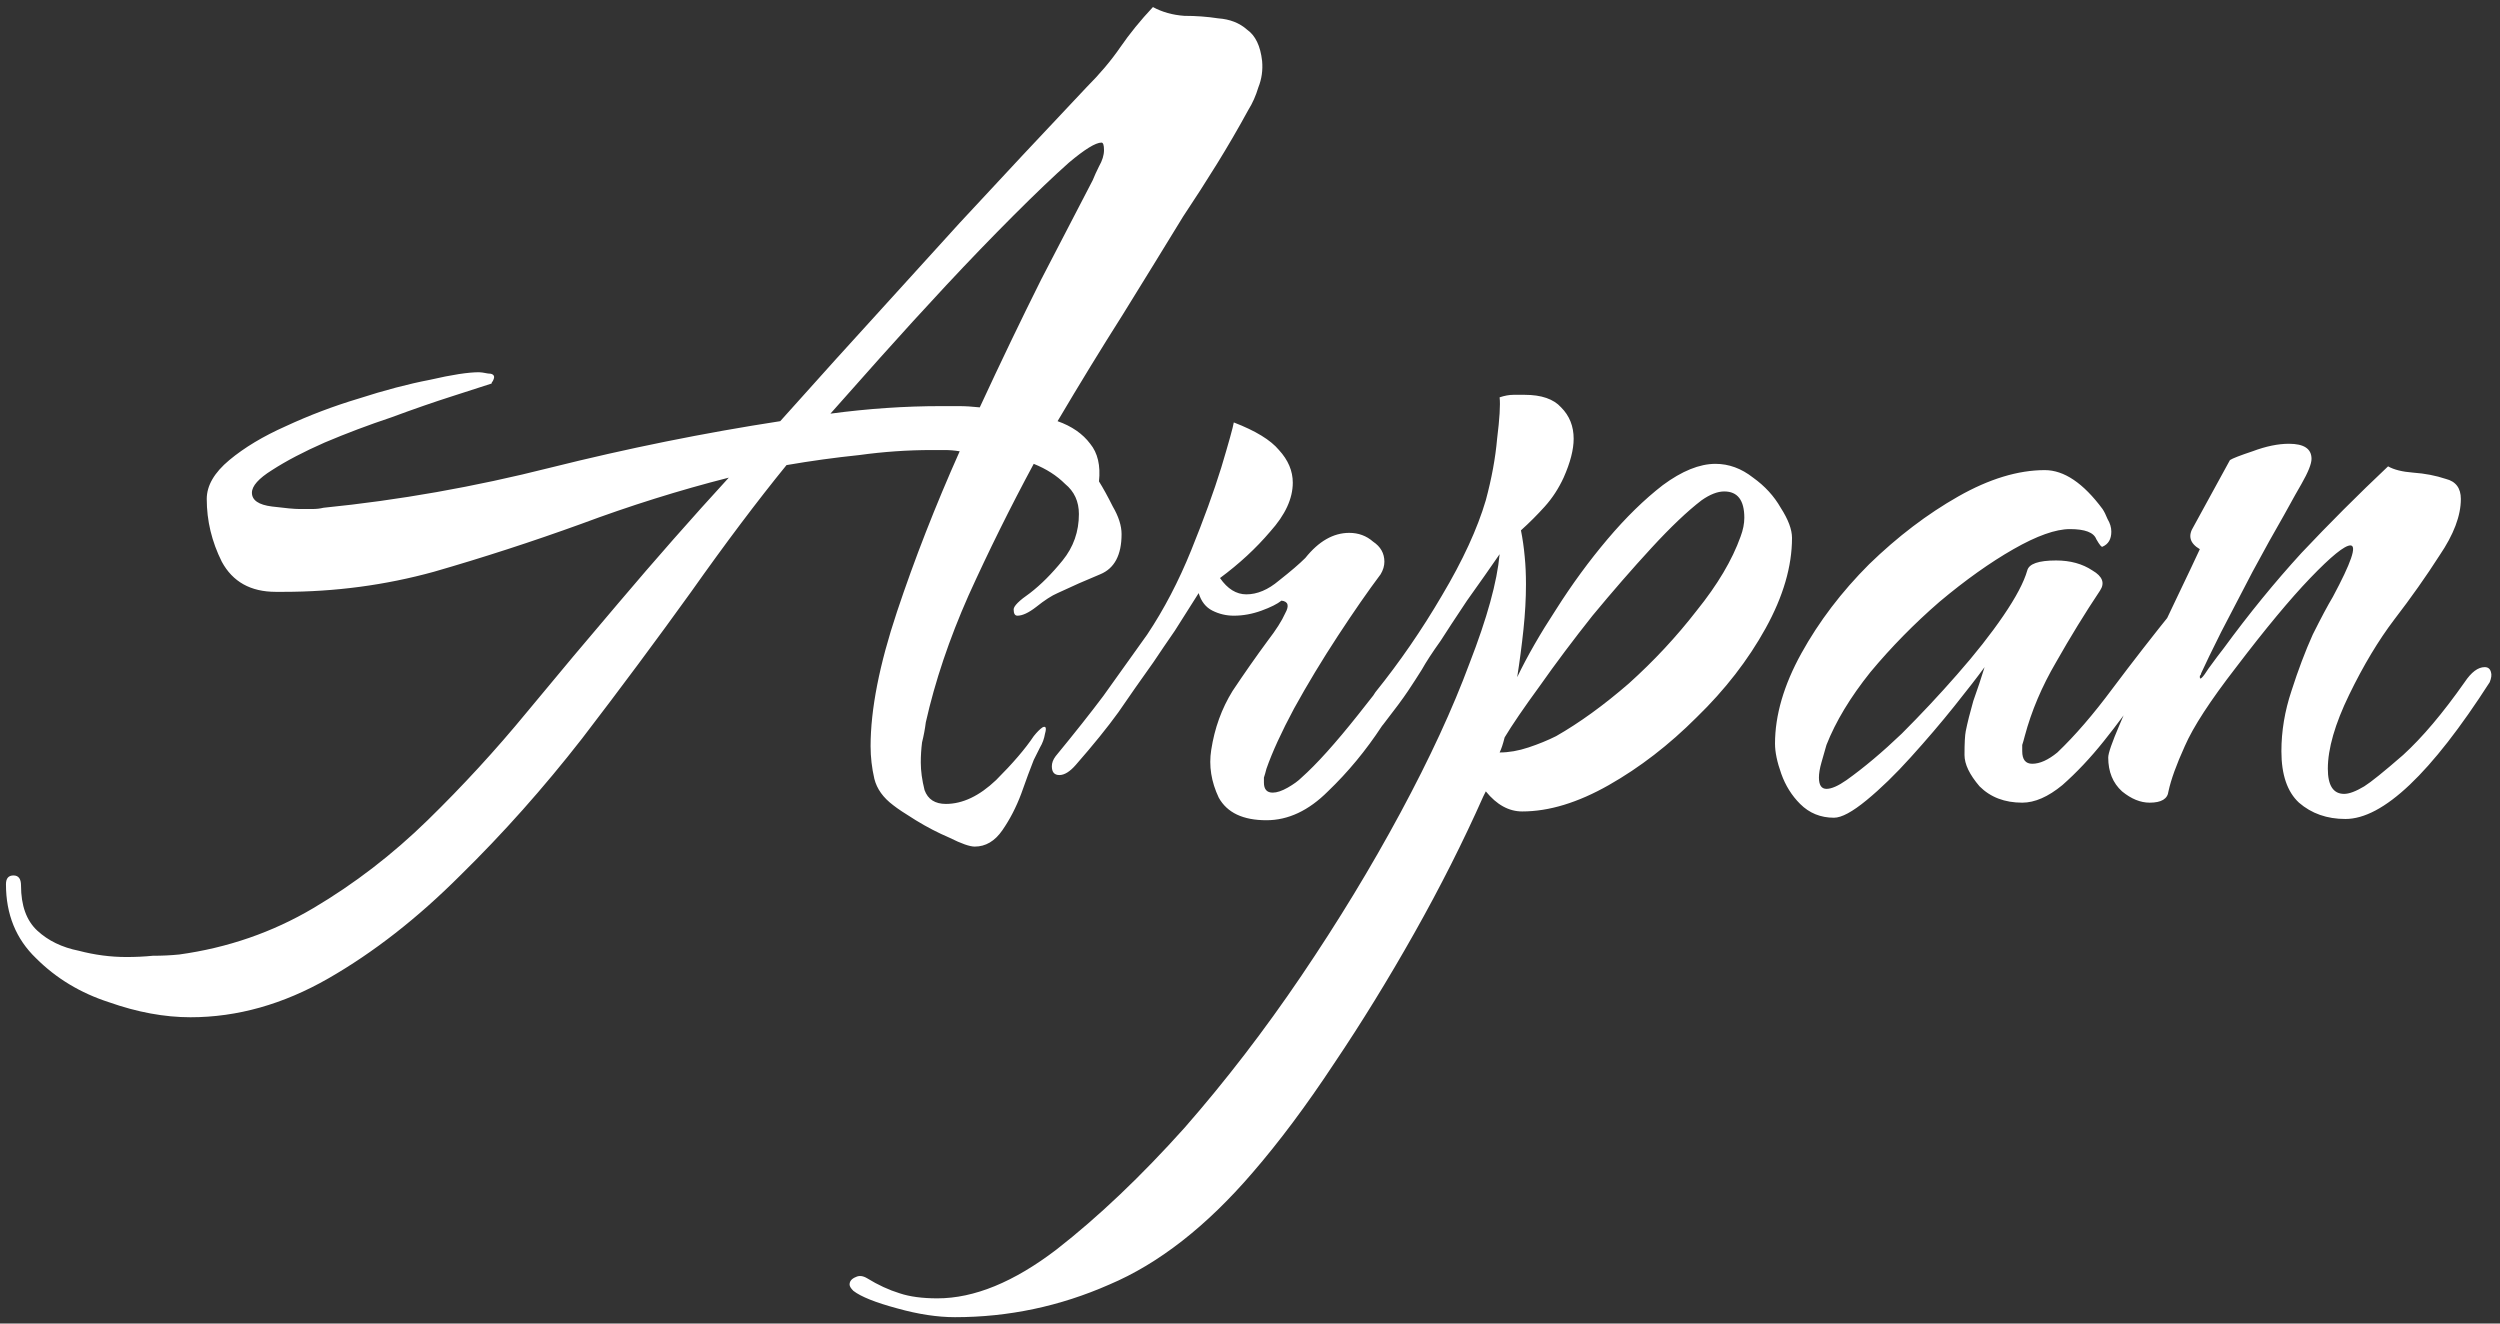 <svg width="255" height="135" viewBox="0 0 255 135" fill="none" xmlns="http://www.w3.org/2000/svg">
<rect x="0" y="0" width="255" height="135" fill="#333333" stroke="none"/>
<path d="M19.424 103.76C16.779 103.76 14.005 103.248 11.104 102.224C8.203 101.285 5.728 99.792 3.68 97.744C1.632 95.781 0.608 93.264 0.608 90.192C0.608 89.595 0.864 89.296 1.376 89.296C1.888 89.296 2.144 89.637 2.144 90.32C2.144 92.368 2.699 93.904 3.808 94.928C4.917 95.952 6.325 96.635 8.032 96.976C9.653 97.403 11.275 97.616 12.896 97.616C13.835 97.616 14.731 97.573 15.584 97.488C16.523 97.488 17.419 97.445 18.272 97.36C23.221 96.677 27.787 95.099 31.968 92.624C36.149 90.149 40.032 87.163 43.616 83.664C47.2 80.165 50.571 76.496 53.728 72.656C56.971 68.731 60.085 65.019 63.072 61.52C66.827 57.083 70.581 52.816 74.336 48.72C69.301 50 64.267 51.579 59.232 53.456C54.283 55.248 49.291 56.869 44.256 58.32C39.307 59.685 34.187 60.368 28.896 60.368H28.128C25.568 60.368 23.733 59.344 22.624 57.296C21.6 55.248 21.088 53.115 21.088 50.896C21.088 49.531 21.856 48.208 23.392 46.928C24.928 45.648 26.848 44.496 29.152 43.472C31.541 42.363 34.016 41.424 36.576 40.656C39.221 39.803 41.653 39.163 43.872 38.736C46.091 38.224 47.755 37.968 48.864 37.968C49.035 37.968 49.333 38.011 49.76 38.096C50.187 38.096 50.4 38.224 50.4 38.48C50.4 38.565 50.357 38.693 50.272 38.864C50.187 38.949 50.144 39.035 50.144 39.12C49.376 39.376 48.053 39.803 46.176 40.4C44.299 40.997 42.208 41.723 39.904 42.576C37.6 43.344 35.339 44.197 33.12 45.136C30.987 46.075 29.195 47.013 27.744 47.952C26.379 48.805 25.696 49.573 25.696 50.256C25.696 51.024 26.379 51.493 27.744 51.664C29.109 51.835 30.048 51.92 30.56 51.92C30.987 51.92 31.413 51.92 31.84 51.92C32.267 51.92 32.651 51.877 32.992 51.792C40.672 51.024 48.395 49.659 56.16 47.696C64.011 45.733 71.819 44.155 79.584 42.96L85.216 36.688C89.483 31.995 93.707 27.344 97.888 22.736C102.155 18.128 106.464 13.52 110.816 8.912C112.181 7.547 113.333 6.181 114.272 4.816C115.211 3.451 116.32 2.085 117.6 0.72C118.539 1.232 119.605 1.531 120.8 1.616C121.995 1.616 123.147 1.701 124.256 1.872C125.451 1.957 126.432 2.341 127.2 3.024C128.053 3.621 128.565 4.688 128.736 6.224C128.821 7.163 128.693 8.059 128.352 8.912C128.096 9.765 127.755 10.533 127.328 11.216C126.304 13.093 125.237 14.928 124.128 16.72C123.019 18.512 121.867 20.304 120.672 22.096C118.795 25.168 116.747 28.496 114.528 32.08C112.309 35.579 110.091 39.205 107.872 42.96C109.323 43.472 110.432 44.24 111.2 45.264C111.968 46.203 112.267 47.483 112.096 49.104C112.523 49.787 112.992 50.64 113.504 51.664C114.101 52.688 114.4 53.627 114.4 54.48C114.4 56.613 113.675 57.979 112.224 58.576C110.773 59.173 109.323 59.813 107.872 60.496C107.275 60.752 106.549 61.221 105.696 61.904C104.928 62.501 104.288 62.8 103.776 62.8C103.52 62.8 103.392 62.587 103.392 62.16C103.392 61.819 103.947 61.264 105.056 60.496C106.165 59.643 107.275 58.533 108.384 57.168C109.493 55.803 110.048 54.224 110.048 52.432C110.048 51.152 109.579 50.128 108.64 49.36C107.787 48.507 106.72 47.824 105.44 47.312C103.051 51.749 100.832 56.229 98.784 60.752C96.821 65.189 95.371 69.499 94.432 73.68C94.347 74.363 94.219 75.045 94.048 75.728C93.963 76.411 93.92 77.093 93.92 77.776C93.92 78.629 94.048 79.568 94.304 80.592C94.645 81.531 95.371 82 96.48 82C98.187 82 99.893 81.189 101.6 79.568C103.307 77.861 104.587 76.368 105.44 75.088C105.781 74.661 106.08 74.363 106.336 74.192C106.677 74.021 106.763 74.235 106.592 74.832C106.507 75.344 106.336 75.813 106.08 76.24C105.909 76.581 105.696 77.008 105.44 77.52C105.099 78.373 104.672 79.525 104.16 80.976C103.648 82.341 103.008 83.579 102.24 84.688C101.472 85.797 100.533 86.352 99.424 86.352C98.912 86.352 98.059 86.053 96.864 85.456C95.669 84.944 94.517 84.347 93.408 83.664C92.299 82.981 91.531 82.469 91.104 82.128C90.08 81.36 89.44 80.464 89.184 79.44C88.928 78.331 88.8 77.221 88.8 76.112C88.8 72.357 89.696 67.792 91.488 62.416C93.28 57.04 95.413 51.579 97.888 46.032C97.376 45.947 96.864 45.904 96.352 45.904C95.925 45.904 95.499 45.904 95.072 45.904C92.597 45.904 90.123 46.075 87.648 46.416C85.173 46.672 82.699 47.013 80.224 47.44C77.237 51.109 73.995 55.419 70.496 60.368C66.997 65.232 63.285 70.224 59.36 75.344C55.435 80.379 51.296 85.029 46.944 89.296C42.592 93.648 38.112 97.147 33.504 99.792C28.896 102.437 24.203 103.76 19.424 103.76ZM84.704 42.192C88.544 41.68 92.299 41.424 95.968 41.424C96.565 41.424 97.163 41.424 97.76 41.424C98.443 41.424 99.168 41.467 99.936 41.552C102.069 36.944 104.16 32.592 106.208 28.496C108.341 24.4 110.091 21.029 111.456 18.384C111.627 17.957 111.84 17.488 112.096 16.976C112.437 16.379 112.608 15.824 112.608 15.312C112.608 14.8 112.523 14.544 112.352 14.544C111.755 14.544 110.645 15.227 109.024 16.592C107.488 17.957 105.611 19.749 103.392 21.968C101.173 24.187 98.869 26.576 96.48 29.136C94.176 31.611 91.957 34.043 89.824 36.432C87.776 38.736 86.069 40.656 84.704 42.192ZM129.176 83.664C126.787 83.664 125.165 82.896 124.312 81.36C123.544 79.739 123.288 78.117 123.544 76.496C123.885 74.277 124.611 72.272 125.72 70.48C126.915 68.688 128.109 66.981 129.304 65.36C130.157 64.251 130.755 63.312 131.096 62.544C131.523 61.776 131.395 61.349 130.712 61.264C130.285 61.605 129.603 61.947 128.664 62.288C127.725 62.629 126.787 62.8 125.848 62.8C125.08 62.8 124.355 62.629 123.672 62.288C122.989 61.947 122.52 61.349 122.264 60.496C121.411 61.861 120.6 63.141 119.832 64.336C119.064 65.445 118.339 66.512 117.656 67.536C116.376 69.328 115.181 71.035 114.072 72.656C112.963 74.192 111.512 75.984 109.72 78.032C109.123 78.715 108.568 79.056 108.056 79.056C107.544 79.056 107.288 78.757 107.288 78.16C107.288 77.819 107.416 77.477 107.672 77.136C109.635 74.747 111.256 72.699 112.536 70.992C113.816 69.2 115.309 67.109 117.016 64.72C118.723 62.16 120.216 59.301 121.496 56.144C122.776 52.987 123.8 50.171 124.568 47.696C125.336 45.136 125.763 43.6 125.848 43.088C128.067 43.941 129.603 44.88 130.456 45.904C131.395 46.928 131.864 48.037 131.864 49.232C131.864 50.853 131.096 52.517 129.56 54.224C128.109 55.931 126.403 57.509 124.44 58.96C125.208 60.069 126.104 60.624 127.128 60.624C128.237 60.624 129.347 60.155 130.456 59.216C131.651 58.277 132.547 57.509 133.144 56.912C134.509 55.205 136.003 54.352 137.624 54.352C138.563 54.352 139.373 54.651 140.056 55.248C140.824 55.76 141.208 56.443 141.208 57.296C141.208 57.723 141.08 58.149 140.824 58.576C139.544 60.283 138.093 62.373 136.472 64.848C134.851 67.323 133.357 69.797 131.992 72.272C130.712 74.661 129.773 76.709 129.176 78.416C129.091 78.757 129.005 79.056 128.92 79.312C128.92 79.483 128.92 79.653 128.92 79.824C128.92 80.507 129.219 80.848 129.816 80.848C130.243 80.848 130.755 80.677 131.352 80.336C131.949 79.995 132.419 79.653 132.76 79.312C134.296 77.947 136.216 75.813 138.52 72.912C140.824 70.011 142.957 67.237 144.92 64.592C146.115 62.885 146.925 62.032 147.352 62.032C147.779 62.032 147.779 62.587 147.352 63.696C147.011 64.805 146.371 66.085 145.432 67.536C144.152 69.328 142.659 71.504 140.952 74.064C139.331 76.539 137.496 78.757 135.448 80.72C133.485 82.683 131.395 83.664 129.176 83.664ZM97.409 134.352C95.617 134.352 93.654 134.053 91.521 133.456C89.302 132.859 87.809 132.261 87.041 131.664C86.785 131.408 86.657 131.195 86.657 131.024C86.657 130.683 86.87 130.427 87.297 130.256C87.638 130.085 88.022 130.128 88.449 130.384C89.558 131.067 90.668 131.579 91.777 131.92C92.801 132.261 94.081 132.432 95.617 132.432C99.372 132.432 103.425 130.768 107.777 127.44C112.044 124.112 116.396 119.973 120.833 115.024C125.014 110.245 128.982 105.083 132.737 99.536C136.492 93.989 139.862 88.443 142.849 82.896C145.836 77.349 148.182 72.272 149.889 67.664C151.681 63.056 152.705 59.344 152.961 56.528C152.022 57.893 150.913 59.472 149.633 61.264C148.438 63.056 147.542 64.421 146.945 65.36C146.092 66.555 145.452 67.536 145.025 68.304C144.598 68.987 144.129 69.712 143.617 70.48C143.105 71.248 142.252 72.4 141.057 73.936C140.716 74.363 140.417 74.576 140.161 74.576C139.82 74.576 139.649 74.107 139.649 73.168C139.649 72.741 139.692 72.315 139.777 71.888C139.862 71.376 140.033 70.949 140.289 70.608C142.764 67.536 145.025 64.251 147.073 60.752C149.206 57.168 150.7 53.925 151.553 51.024C152.15 48.805 152.534 46.715 152.705 44.752C152.961 42.704 153.046 41.296 152.961 40.528C153.473 40.357 153.942 40.272 154.369 40.272C154.796 40.272 155.18 40.272 155.521 40.272C157.228 40.272 158.465 40.699 159.233 41.552C160.086 42.405 160.513 43.472 160.513 44.752C160.513 45.861 160.172 47.184 159.489 48.72C158.977 49.829 158.337 50.811 157.569 51.664C156.801 52.517 155.99 53.328 155.137 54.096C155.308 54.949 155.436 55.845 155.521 56.784C155.606 57.637 155.649 58.576 155.649 59.6C155.649 61.051 155.564 62.587 155.393 64.208C155.222 65.829 155.009 67.451 154.753 69.072C155.777 66.939 157.1 64.635 158.721 62.16C160.342 59.6 162.092 57.211 163.969 54.992C165.846 52.773 167.724 50.939 169.601 49.488C171.564 48.037 173.356 47.312 174.977 47.312C176.342 47.312 177.622 47.781 178.817 48.72C180.012 49.573 180.95 50.597 181.633 51.792C182.401 52.987 182.785 54.011 182.785 54.864C182.785 57.765 181.889 60.837 180.097 64.08C178.305 67.323 175.958 70.352 173.057 73.168C170.241 75.984 167.254 78.288 164.097 80.08C160.94 81.872 157.996 82.768 155.265 82.768C153.9 82.768 152.662 82.085 151.553 80.72L151.297 81.232C149.249 85.84 146.902 90.491 144.257 95.184C141.612 99.877 138.881 104.315 136.065 108.496C133.249 112.763 130.476 116.475 127.745 119.632C123.052 125.093 118.188 128.891 113.153 131.024C108.118 133.243 102.87 134.352 97.409 134.352ZM152.961 76.752C153.9 76.752 154.881 76.581 155.905 76.24C156.929 75.899 157.868 75.515 158.721 75.088C161.11 73.723 163.585 71.931 166.145 69.712C168.705 67.408 171.009 64.933 173.057 62.288C175.19 59.643 176.684 57.125 177.537 54.736C177.793 54.053 177.921 53.413 177.921 52.816C177.921 51.024 177.238 50.128 175.873 50.128C175.19 50.128 174.422 50.427 173.569 51.024C172.118 52.133 170.412 53.755 168.449 55.888C166.486 58.021 164.481 60.325 162.433 62.8C160.47 65.275 158.678 67.664 157.057 69.968C155.436 72.187 154.241 73.936 153.473 75.216C153.388 75.557 153.302 75.856 153.217 76.112C153.132 76.368 153.046 76.581 152.961 76.752ZM187.067 83.408C185.702 83.408 184.55 82.939 183.611 82C182.758 81.147 182.118 80.123 181.691 78.928C181.264 77.733 181.051 76.709 181.051 75.856C181.051 72.955 181.947 69.883 183.739 66.64C185.531 63.397 187.835 60.368 190.651 57.552C193.552 54.736 196.582 52.432 199.739 50.64C202.896 48.848 205.84 47.952 208.571 47.952C210.534 47.952 212.496 49.275 214.459 51.92C214.63 52.176 214.8 52.517 214.971 52.944C215.227 53.371 215.355 53.797 215.355 54.224C215.355 54.992 215.056 55.504 214.459 55.76C214.374 55.845 214.16 55.589 213.819 54.992C213.563 54.309 212.667 53.968 211.131 53.968C209.68 53.968 207.76 54.651 205.371 56.016C202.982 57.381 200.464 59.173 197.819 61.392C195.259 63.611 192.912 66 190.779 68.56C188.731 71.12 187.238 73.595 186.299 75.984C186.128 76.581 185.958 77.179 185.787 77.776C185.616 78.373 185.531 78.885 185.531 79.312C185.531 80.08 185.787 80.464 186.299 80.464C186.811 80.464 187.494 80.165 188.347 79.568C190.139 78.288 192.016 76.709 193.979 74.832C195.942 72.869 197.819 70.864 199.611 68.816C201.488 66.683 203.067 64.677 204.347 62.8C205.627 60.923 206.438 59.387 206.779 58.192C206.95 57.509 207.931 57.168 209.723 57.168C211.174 57.168 212.411 57.509 213.435 58.192C214.459 58.789 214.715 59.472 214.203 60.24C212.667 62.544 211.174 64.976 209.723 67.536C208.272 70.011 207.206 72.528 206.523 75.088C206.438 75.429 206.352 75.728 206.267 75.984C206.267 76.24 206.267 76.453 206.267 76.624C206.267 77.477 206.608 77.904 207.291 77.904C208.059 77.904 208.912 77.52 209.851 76.752C211.643 75.045 213.52 72.869 215.483 70.224C217.531 67.493 219.622 64.805 221.755 62.16C222.523 61.307 223.035 60.88 223.291 60.88C223.547 60.88 223.675 61.093 223.675 61.52C223.675 61.861 223.59 62.203 223.419 62.544C223.078 63.397 222.608 64.293 222.011 65.232C221.414 66.085 220.859 66.853 220.347 67.536C219.92 68.133 219.195 69.2 218.171 70.736C217.147 72.272 215.952 73.893 214.587 75.6C213.222 77.307 211.814 78.8 210.363 80.08C208.912 81.275 207.547 81.872 206.267 81.872C204.475 81.872 203.024 81.317 201.915 80.208C200.891 79.013 200.379 77.947 200.379 77.008C200.379 75.813 200.422 75.003 200.507 74.576C200.678 73.723 200.934 72.699 201.275 71.504C201.702 70.309 202.086 69.157 202.427 68.048C201.744 68.987 200.72 70.309 199.355 72.016C197.99 73.723 196.496 75.472 194.875 77.264C193.339 78.971 191.846 80.421 190.395 81.616C188.944 82.811 187.835 83.408 187.067 83.408ZM239.231 83.536C237.354 83.536 235.775 82.981 234.495 81.872C233.3 80.763 232.703 79.013 232.703 76.624C232.703 74.576 233.044 72.528 233.727 70.48C234.41 68.347 235.135 66.427 235.903 64.72C236.756 63.013 237.439 61.733 237.951 60.88C239.828 57.381 240.426 55.632 239.743 55.632C239.146 55.632 237.78 56.741 235.647 58.96C233.599 61.093 231.082 64.123 228.095 68.048C225.45 71.461 223.7 74.149 222.847 76.112C221.994 77.989 221.439 79.525 221.183 80.72C221.098 81.488 220.458 81.872 219.263 81.872C218.324 81.872 217.386 81.488 216.447 80.72C215.508 79.867 215.039 78.715 215.039 77.264C215.039 76.837 215.423 75.728 216.191 73.936C216.959 72.144 217.855 70.053 218.879 67.664C219.988 65.275 221.055 63.013 222.079 60.88C223.103 58.747 223.871 57.125 224.383 56.016C223.359 55.419 223.146 54.651 223.743 53.712L227.455 46.928C227.711 46.757 228.479 46.459 229.759 46.032C231.124 45.52 232.362 45.264 233.471 45.264C235.007 45.264 235.775 45.776 235.775 46.8C235.775 47.312 235.434 48.165 234.751 49.36C234.495 49.787 233.898 50.853 232.959 52.56C232.02 54.181 230.954 56.101 229.759 58.32C228.65 60.453 227.583 62.501 226.559 64.464C225.62 66.341 224.938 67.749 224.511 68.688C224.511 68.773 224.468 68.859 224.383 68.944C224.383 68.944 224.383 68.987 224.383 69.072C224.383 69.413 224.682 69.115 225.279 68.176C225.962 67.237 226.474 66.555 226.815 66.128C229.375 62.629 232.02 59.387 234.751 56.4C237.567 53.413 240.511 50.469 243.583 47.568C244.18 47.909 245.034 48.123 246.143 48.208C247.338 48.293 248.447 48.507 249.471 48.848C250.495 49.104 251.007 49.787 251.007 50.896C251.007 52.603 250.282 54.523 248.831 56.656C247.466 58.789 245.93 60.965 244.223 63.184C242.602 65.317 241.066 67.877 239.615 70.864C238.164 73.851 237.439 76.368 237.439 78.416C237.439 80.123 237.994 80.976 239.103 80.976C239.615 80.976 240.298 80.72 241.151 80.208C241.834 79.781 243.156 78.715 245.119 77.008C247.082 75.216 249.172 72.741 251.391 69.584C252.074 68.56 252.756 68.048 253.439 68.048C253.78 68.048 253.994 68.219 254.079 68.56C254.164 68.816 254.122 69.157 253.951 69.584C247.978 78.885 243.071 83.536 239.231 83.536Z" fill="white"/>
</svg>
